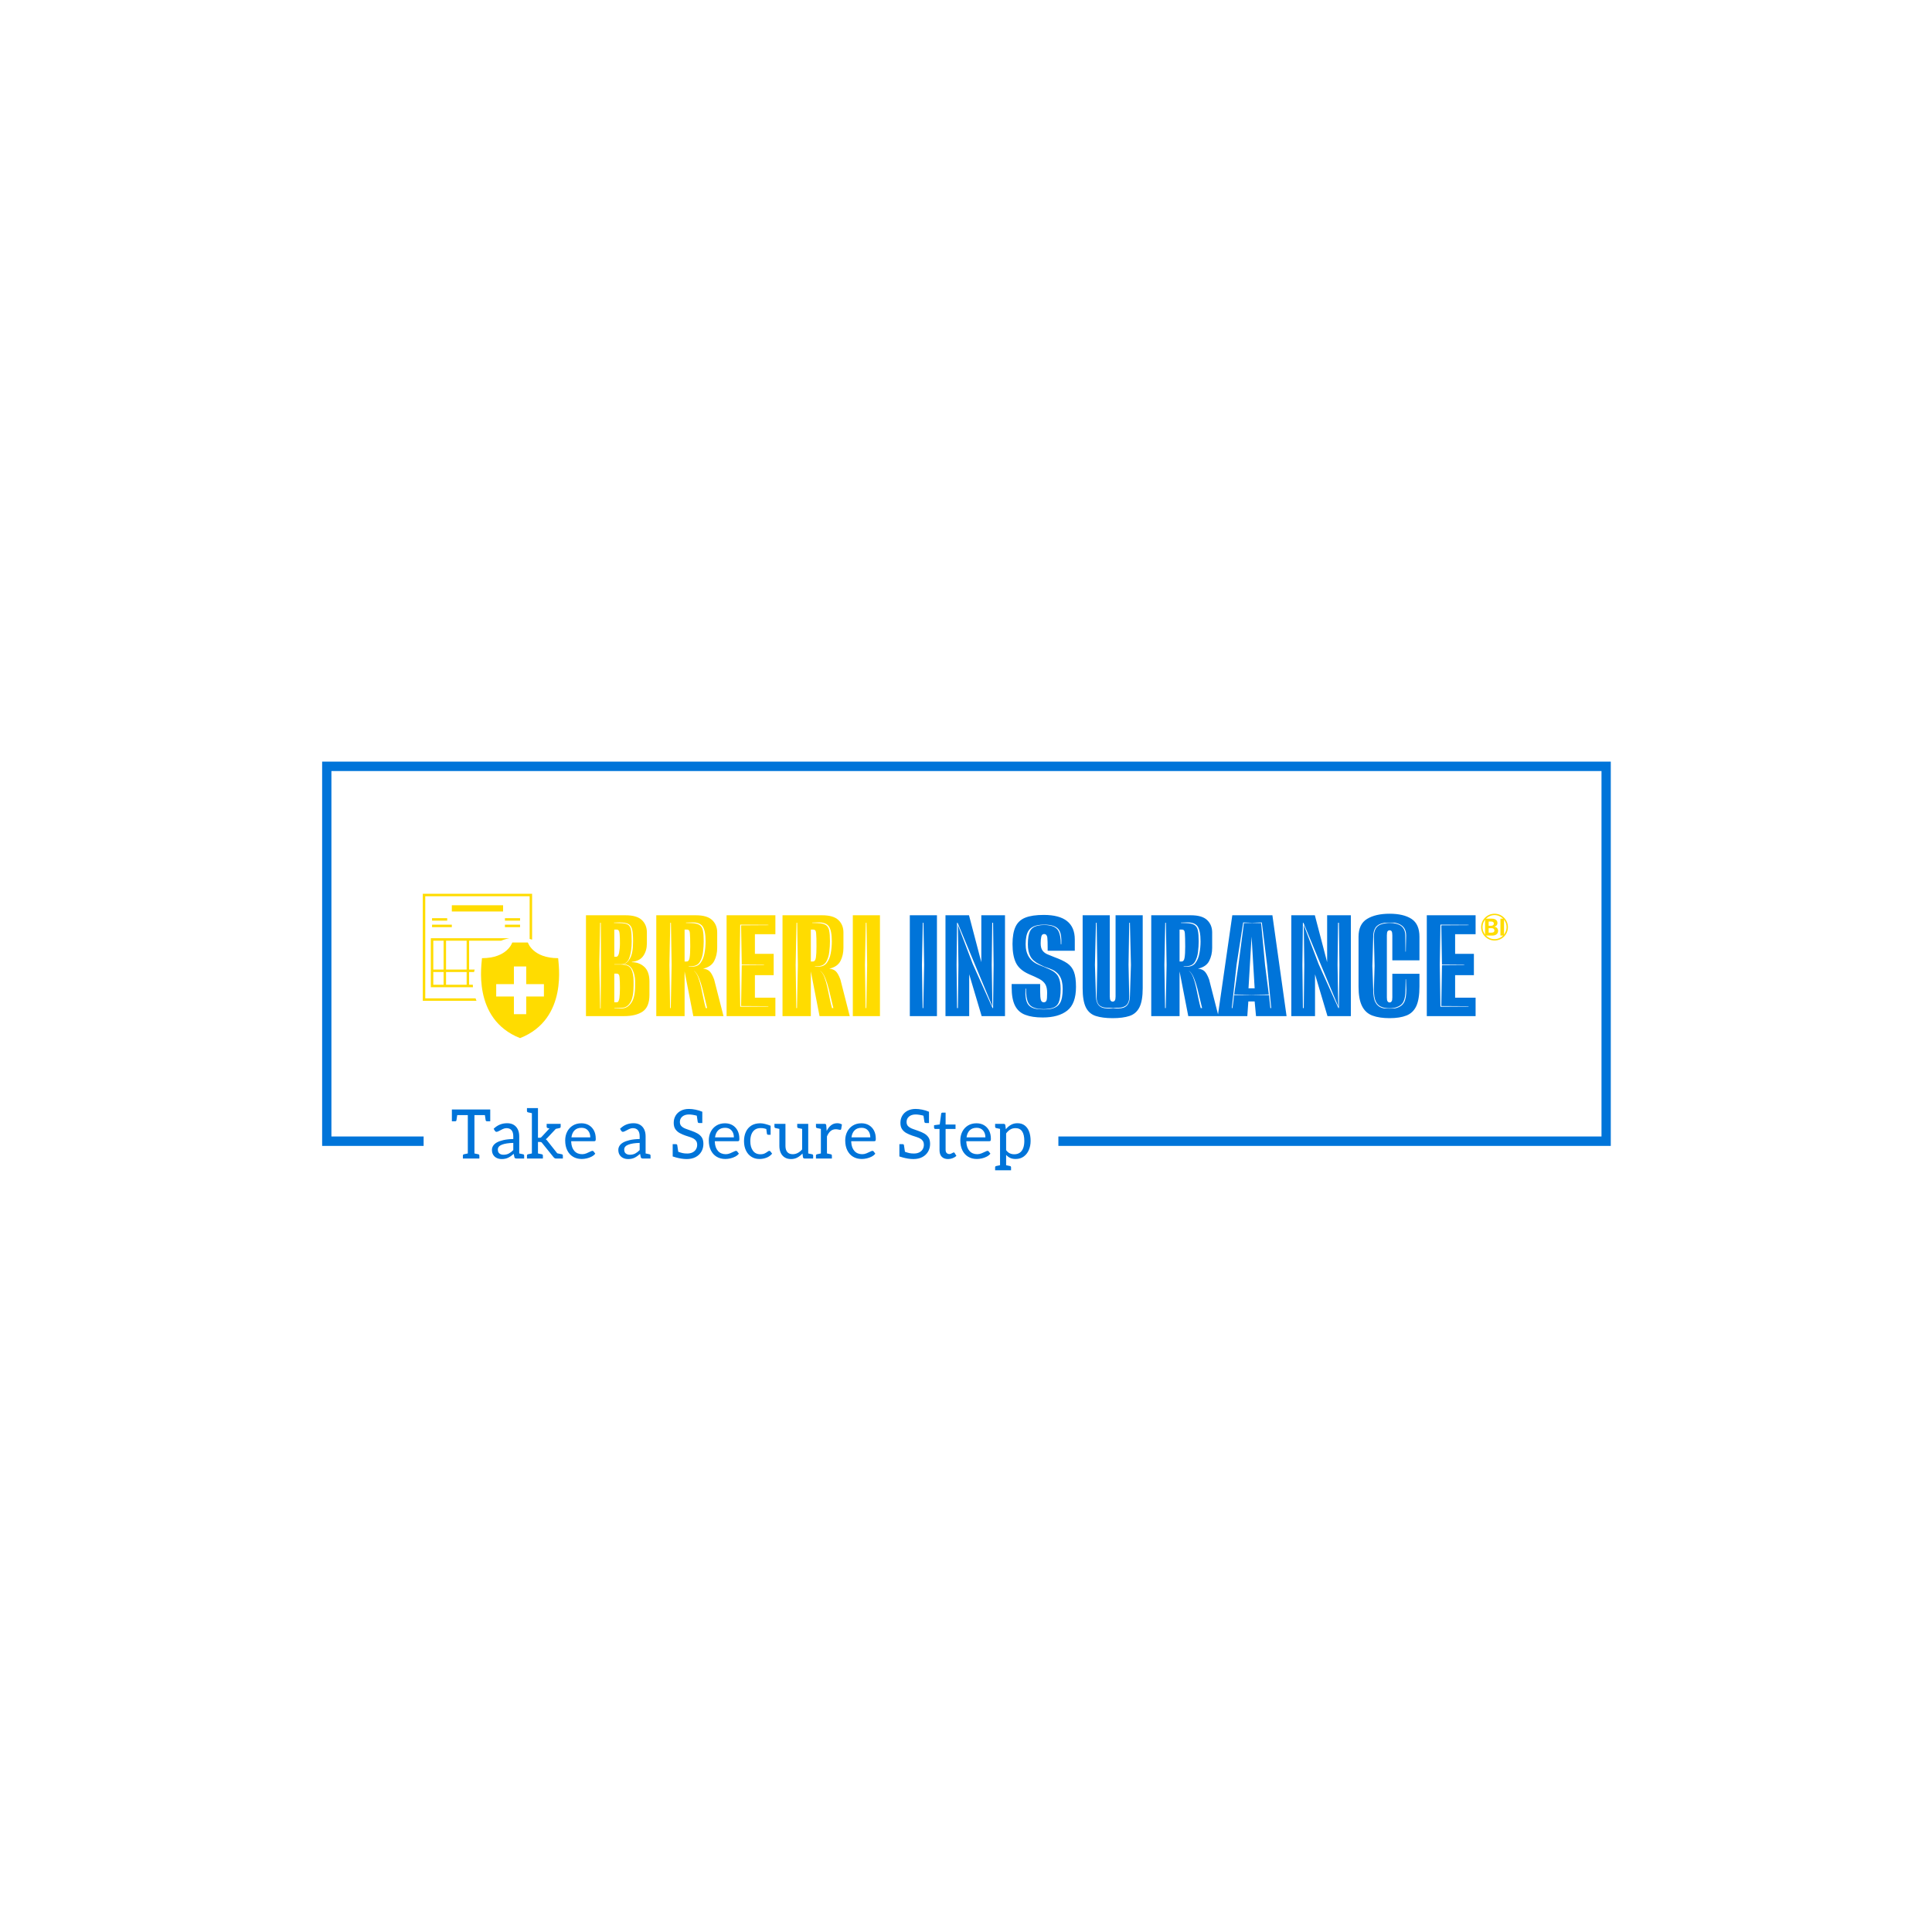 <svg xmlns="http://www.w3.org/2000/svg" version="1.1" xmlns:xlink="http://www.w3.org/1999/xlink" xmlns:svgjs="http://svgjs.dev/svgjs" width="1500" height="1500" viewBox="0 0 1500 1500"><rect width="1500" height="1500" fill="#ffffff"></rect><g transform="matrix(0.667,0,0,0.667,250.107,591.214)"><svg viewBox="0 0 375 119" data-background-color="#ffffff" preserveAspectRatio="xMidYMid meet" height="476" width="1500" xmlns="http://www.w3.org/2000/svg" xmlns:xlink="http://www.w3.org/1999/xlink"><g id="tight-bounds" transform="matrix(1,0,0,1,-0.04,0.045)"><svg viewBox="0 0 375.08 118.91" height="118.91" width="375.08"><g><svg></svg></g><g><svg viewBox="0 0 375.08 118.91" height="118.91" width="375.08"><g transform="matrix(1,0,0,1,-10.22,-67.69)"><path d="M10.22 179.51v-111.82h375.08v111.82h-160.79l0-2.741h158.049v-106.338h-369.598v106.338h26.832l0 2.741z" fill="#0074d9" fill-rule="nonzero" stroke="none" stroke-width="1" stroke-linecap="butt" stroke-linejoin="miter" stroke-miterlimit="10" stroke-dasharray="" stroke-dashoffset="0" font-family="none" font-weight="none" font-size="none" text-anchor="none" style="mix-blend-mode: normal" data-fill-palette-color="tertiary"></path><g><path transform="translate(47.637,183.18) scale(0.398,0.398)" d="M17.45 0h-4.85v-31.75h-11.65v-4.1h28.05v4.1h-11.55zM14.1 0h-5.1v-2.05c0-0.3 0.067-0.543 0.2-0.73 0.133-0.18 0.333-0.287 0.6-0.32v0l3.75-0.8zM21.05 0h-5.1l0.55-3.9 3.75 0.8c0.267 0.033 0.467 0.14 0.6 0.32 0.133 0.187 0.2 0.43 0.2 0.73v0zM25.65-28l-0.75-5 4.1 1.25v4.55h-2.3c-0.267 0-0.49-0.06-0.67-0.18-0.187-0.113-0.313-0.32-0.38-0.62zM0.95-31.75l4.1-1.25-0.75 5c-0.033 0.3-0.15 0.507-0.35 0.62-0.2 0.12-0.433 0.18-0.7 0.18v0h-2.3zM37.35 0.4v0c-1.333 0-2.533-0.26-3.6-0.78-1.067-0.513-1.917-1.27-2.55-2.27-0.633-1-0.95-2.233-0.95-3.7v0c0-1 0.277-1.957 0.83-2.87 0.547-0.92 1.437-1.747 2.67-2.48v0c1.233-0.7 2.843-1.283 4.83-1.75 1.98-0.467 4.403-0.733 7.27-0.8v0-1.95c0-1.967-0.423-3.46-1.27-4.48-0.853-1.013-2.097-1.52-3.73-1.52v0c-0.867 0-1.773 0.223-2.72 0.67-0.953 0.453-1.83 0.903-2.63 1.35-0.8 0.453-1.433 0.68-1.9 0.68v0c-0.3 0-0.557-0.083-0.77-0.25-0.22-0.167-0.397-0.367-0.53-0.6v0l-0.8-1.4c1.4-1.367 2.91-2.383 4.53-3.05 1.613-0.667 3.403-1 5.37-1v0c1.9 0 3.5 0.4 4.8 1.2 1.3 0.8 2.293 1.917 2.98 3.35 0.68 1.433 1.02 3.117 1.02 5.05v0 16.2h-1.95c-0.433 0-0.783-0.067-1.05-0.2-0.267-0.133-0.45-0.417-0.55-0.85v0l-0.5-2.35c-1.333 1.2-2.667 2.133-4 2.8-1.333 0.667-2.933 1-4.8 1zM38.65-2.75v0c1.5 0 2.817-0.3 3.95-0.9 1.133-0.6 2.217-1.433 3.25-2.5v0-5.25c-1.733 0.033-3.3 0.157-4.7 0.37-1.4 0.22-2.59 0.52-3.57 0.9-0.987 0.387-1.737 0.87-2.25 1.45-0.52 0.587-0.78 1.297-0.78 2.13v0c0 1.333 0.393 2.3 1.18 2.9 0.78 0.6 1.753 0.9 2.92 0.9zM53.8 0h-5.1l0.55-3.9 3.75 0.8c0.267 0.033 0.467 0.14 0.6 0.32 0.133 0.187 0.2 0.43 0.2 0.73v0zM63.9 0h-4.45v-36.85h4.45v21.7h1.15c0.333 0 0.617-0.05 0.85-0.15 0.233-0.1 0.467-0.283 0.7-0.55v0l8-8.6c0.267-0.267 0.517-0.483 0.75-0.65 0.233-0.167 0.567-0.25 1-0.25v0h4.05l-9.35 9.95c-0.233 0.233-0.457 0.467-0.67 0.7-0.22 0.233-0.48 0.433-0.78 0.6v0c0.567 0.4 1.067 0.933 1.5 1.6v0l9.9 12.5h-4c-0.367 0-0.667-0.077-0.9-0.23-0.233-0.147-0.483-0.37-0.75-0.67v0l-8.35-10.35c-0.233-0.367-0.473-0.6-0.72-0.7-0.253-0.1-0.63-0.15-1.13-0.15v0h-1.25zM75.95-21.45l-0.7 0.15-1.05-1.65v-2.4h5.8zM77.55-3.9l-0.55 3.9-2.4-4.55zM60.95 0h-5.1v-2.05c0-0.3 0.067-0.543 0.2-0.73 0.133-0.18 0.333-0.287 0.6-0.32v0l3.75-0.8zM67.5 0h-5.1l0.55-3.9 3.75 0.8c0.267 0.033 0.467 0.14 0.6 0.32 0.133 0.187 0.2 0.43 0.2 0.73v0zM55.85-36.85h5.1l-0.55 3.9-3.75-0.8c-0.267-0.067-0.467-0.183-0.6-0.35-0.133-0.167-0.2-0.4-0.2-0.7v0zM75.4-25.35h5.1v2.05c0 0.3-0.067 0.533-0.2 0.7-0.133 0.167-0.333 0.283-0.6 0.35v0l-3.75 0.8zM70.25-25.35h5.1l-0.55 3.9-3.75-0.8c-0.267-0.067-0.467-0.183-0.6-0.35-0.133-0.167-0.2-0.4-0.2-0.7v0zM82.1 0h-5.1l0.55-3.9 3.75 0.8c0.267 0.033 0.467 0.14 0.6 0.32 0.133 0.187 0.2 0.43 0.2 0.73v0zM95.9 0.35v0c-2.433 0-4.557-0.55-6.37-1.65-1.82-1.1-3.23-2.667-4.23-4.7-1-2.033-1.5-4.433-1.5-7.2v0c0-2.367 0.483-4.5 1.45-6.4 0.967-1.9 2.343-3.4 4.13-4.5 1.78-1.1 3.87-1.65 6.27-1.65v0c2.1 0 3.933 0.467 5.5 1.4 1.567 0.933 2.793 2.24 3.68 3.92 0.88 1.687 1.32 3.697 1.32 6.03v0c0 0.7-0.073 1.167-0.22 1.4-0.153 0.233-0.447 0.35-0.88 0.35v0h-16.85c0 0.1 0 0.207 0 0.32 0 0.12 0 0.23 0 0.33v0c0.167 2.8 0.95 4.973 2.35 6.52 1.4 1.553 3.3 2.33 5.7 2.33v0c1.033 0 2.06-0.21 3.08-0.63 1.013-0.413 1.913-0.82 2.7-1.22 0.78-0.4 1.337-0.6 1.67-0.6v0c0.367 0 0.65 0.133 0.85 0.4v0l1.25 1.65c-0.667 0.867-1.557 1.59-2.67 2.17-1.12 0.587-2.313 1.02-3.58 1.3-1.267 0.287-2.483 0.43-3.65 0.43zM88.35-15.45v0h13.8c0-2.067-0.567-3.75-1.7-5.05-1.133-1.3-2.7-1.95-4.7-1.95v0c-2.167 0-3.867 0.617-5.1 1.85-1.233 1.233-2 2.95-2.3 5.15zM129.75 0.4v0c-1.333 0-2.533-0.26-3.6-0.78-1.067-0.513-1.917-1.27-2.55-2.27-0.633-1-0.95-2.233-0.95-3.7v0c0-1 0.277-1.957 0.83-2.87 0.547-0.92 1.437-1.747 2.67-2.48v0c1.233-0.7 2.843-1.283 4.83-1.75 1.98-0.467 4.403-0.733 7.27-0.8v0-1.95c0-1.967-0.423-3.46-1.27-4.48-0.853-1.013-2.097-1.52-3.73-1.52v0c-0.867 0-1.773 0.223-2.72 0.67-0.953 0.453-1.83 0.903-2.63 1.35-0.8 0.453-1.433 0.68-1.9 0.68v0c-0.3 0-0.557-0.083-0.77-0.25-0.22-0.167-0.397-0.367-0.53-0.6v0l-0.8-1.4c1.4-1.367 2.91-2.383 4.53-3.05 1.613-0.667 3.403-1 5.37-1v0c1.9 0 3.5 0.4 4.8 1.2 1.3 0.8 2.293 1.917 2.98 3.35 0.68 1.433 1.02 3.117 1.02 5.05v0 16.2h-1.95c-0.433 0-0.783-0.067-1.05-0.2-0.267-0.133-0.45-0.417-0.55-0.85v0l-0.5-2.35c-1.333 1.2-2.667 2.133-4 2.8-1.333 0.667-2.933 1-4.8 1zM131.05-2.75v0c1.5 0 2.817-0.3 3.95-0.9 1.133-0.6 2.217-1.433 3.25-2.5v0-5.25c-1.733 0.033-3.3 0.157-4.7 0.37-1.4 0.22-2.59 0.52-3.57 0.9-0.987 0.387-1.737 0.87-2.25 1.45-0.52 0.587-0.78 1.297-0.78 2.13v0c0 1.333 0.393 2.3 1.18 2.9 0.78 0.6 1.753 0.9 2.92 0.9zM146.2 0h-5.1l0.55-3.9 3.75 0.8c0.267 0.033 0.467 0.14 0.6 0.32 0.133 0.187 0.2 0.43 0.2 0.73v0zM172.6 0.4v0c-1.267 0-2.557-0.107-3.87-0.32-1.32-0.22-2.537-0.48-3.65-0.78-1.12-0.3-2.013-0.567-2.68-0.8v0-4.45l3.85 0.95c1.367 0.5 2.527 0.85 3.48 1.05 0.947 0.2 2.037 0.3 3.27 0.3v0c1.5 0 2.793-0.267 3.88-0.8 1.08-0.533 1.92-1.283 2.52-2.25 0.6-0.967 0.9-2.067 0.9-3.3v0c0-1.167-0.25-2.117-0.75-2.85-0.5-0.733-1.167-1.327-2-1.78-0.833-0.447-1.757-0.83-2.77-1.15-1.02-0.313-2.063-0.653-3.13-1.02v0c-1.367-0.467-2.707-1.05-4.02-1.75-1.32-0.7-2.397-1.643-3.23-2.83-0.833-1.18-1.25-2.753-1.25-4.72v0c0-1.967 0.46-3.717 1.38-5.25 0.913-1.533 2.203-2.733 3.87-3.6 1.667-0.867 3.633-1.3 5.9-1.3v0c1.433 0 3.027 0.173 4.78 0.52 1.747 0.353 3.403 0.863 4.97 1.53v0 3.7l-3.8-0.75c-1.067-0.3-2.123-0.533-3.17-0.7-1.053-0.167-1.98-0.25-2.78-0.25v0c-2.033 0-3.65 0.507-4.85 1.52-1.2 1.02-1.8 2.33-1.8 3.93v0c0 1.4 0.427 2.483 1.28 3.25 0.847 0.767 1.93 1.383 3.25 1.85 1.313 0.467 2.67 0.95 4.07 1.45v0c1.567 0.533 3 1.167 4.3 1.9 1.3 0.733 2.343 1.69 3.13 2.87 0.78 1.187 1.17 2.763 1.17 4.73v0c0 2.1-0.49 3.99-1.47 5.67-0.987 1.687-2.387 3.013-4.2 3.98-1.82 0.967-4.013 1.45-6.58 1.45zM180.7-26.75l-0.75-5 4.1 1.25v4.55h-2.3c-0.267 0-0.49-0.06-0.67-0.18-0.187-0.113-0.313-0.32-0.38-0.62zM165.75-9.7l0.75 5-4.1-1.25v-4.55h2.3c0.267 0 0.5 0.057 0.7 0.17 0.2 0.12 0.317 0.33 0.35 0.63zM200.9 0.35v0c-2.433 0-4.557-0.55-6.37-1.65-1.82-1.1-3.23-2.667-4.23-4.7-1-2.033-1.5-4.433-1.5-7.2v0c0-2.367 0.483-4.5 1.45-6.4 0.967-1.9 2.343-3.4 4.13-4.5 1.78-1.1 3.87-1.65 6.27-1.65v0c2.1 0 3.933 0.467 5.5 1.4 1.567 0.933 2.793 2.24 3.68 3.92 0.88 1.687 1.32 3.697 1.32 6.03v0c0 0.7-0.073 1.167-0.22 1.4-0.153 0.233-0.447 0.35-0.88 0.35v0h-16.85c0 0.1 0 0.207 0 0.32 0 0.12 0 0.23 0 0.33v0c0.167 2.8 0.95 4.973 2.35 6.52 1.4 1.553 3.3 2.33 5.7 2.33v0c1.033 0 2.06-0.21 3.08-0.63 1.013-0.413 1.913-0.82 2.7-1.22 0.78-0.4 1.337-0.6 1.67-0.6v0c0.367 0 0.65 0.133 0.85 0.4v0l1.25 1.65c-0.667 0.867-1.557 1.59-2.67 2.17-1.12 0.587-2.313 1.02-3.58 1.3-1.267 0.287-2.483 0.43-3.65 0.43zM193.35-15.45v0h13.8c0-2.067-0.567-3.75-1.7-5.05-1.133-1.3-2.7-1.95-4.7-1.95v0c-2.167 0-3.867 0.617-5.1 1.85-1.233 1.233-2 2.95-2.3 5.15zM225.75 0.35v0c-2.2 0-4.14-0.543-5.82-1.63-1.687-1.08-3.003-2.603-3.95-4.57-0.953-1.967-1.43-4.25-1.43-6.85v0c0-2.533 0.45-4.783 1.35-6.75 0.9-1.967 2.233-3.51 4-4.63 1.767-1.113 3.967-1.67 6.6-1.67v0c1.033 0 2.233 0.173 3.6 0.52 1.367 0.353 2.667 0.78 3.9 1.28v0 2.7l-2.6-0.15c-0.667-0.233-1.373-0.433-2.12-0.6-0.753-0.167-1.597-0.25-2.53-0.25v0c-1.7 0-3.107 0.39-4.22 1.17-1.12 0.787-1.963 1.897-2.53 3.33-0.567 1.433-0.85 3.117-0.85 5.05v0c0 2.9 0.633 5.223 1.9 6.97 1.267 1.753 3.083 2.63 5.45 2.63v0c1.3 0 2.367-0.21 3.2-0.63 0.833-0.413 1.517-0.83 2.05-1.25 0.533-0.413 0.95-0.62 1.25-0.62v0c0.167 0 0.327 0.033 0.48 0.1 0.147 0.067 0.27 0.167 0.37 0.3v0l1.25 1.65c-1.1 1.333-2.467 2.317-4.1 2.95-1.633 0.633-3.383 0.95-5.25 0.95zM231.3-18.15l-0.5-3.75 3.2 0.65v3.9h-1.65c-0.333 0-0.583-0.073-0.75-0.22-0.167-0.153-0.267-0.347-0.3-0.58zM248.9 0.4v0c-1.833 0-3.383-0.41-4.65-1.23-1.267-0.813-2.223-1.937-2.87-3.37-0.653-1.433-0.98-3.1-0.98-5v0-16.15h4.45v16.15c0 1.933 0.443 3.423 1.33 4.47 0.88 1.053 2.22 1.58 4.02 1.58v0c1.3 0 2.527-0.31 3.68-0.93 1.147-0.613 2.203-1.47 3.17-2.57v0-18.7h4.45v25.35h-2.65c-0.667 0-1.067-0.317-1.2-0.95v0l-0.35-2.7c-1.1 1.2-2.333 2.173-3.7 2.92-1.367 0.753-2.933 1.13-4.7 1.13zM265.1 0h-5.1l0.55-3.9 3.75 0.8c0.267 0.033 0.467 0.14 0.6 0.32 0.133 0.187 0.2 0.43 0.2 0.73v0zM236.8-25.35h5.1l-0.55 3.9-3.75-0.8c-0.267-0.067-0.467-0.183-0.6-0.35-0.133-0.167-0.2-0.4-0.2-0.7v0zM253.45-25.35h5.1l-0.55 3.9-3.75-0.8c-0.267-0.067-0.467-0.183-0.6-0.35-0.133-0.167-0.2-0.4-0.2-0.7v0zM275.2 0h-4.45v-25.35h2.55c0.5 0 0.85 0.09 1.05 0.27 0.2 0.187 0.317 0.513 0.35 0.98v0l0.3 3.95c0.867-1.767 1.933-3.15 3.2-4.15 1.267-1 2.767-1.5 4.5-1.5v0c0.7 0 1.333 0.083 1.9 0.25 0.567 0.167 1.083 0.383 1.55 0.65v0l-0.55 3.35c-0.033 0.2-0.127 0.35-0.28 0.45-0.147 0.1-0.32 0.15-0.52 0.15v0c-0.233 0-0.683-0.077-1.35-0.23-0.667-0.147-1.25-0.22-1.75-0.22v0c-1.533 0-2.827 0.45-3.88 1.35-1.047 0.9-1.92 2.2-2.62 3.9v0zM278.8 0h-5.1l0.55-3.9 3.75 0.8c0.267 0.033 0.467 0.14 0.6 0.32 0.133 0.187 0.2 0.43 0.2 0.73v0zM272.25 0h-5.1v-2.05c0-0.3 0.067-0.543 0.2-0.73 0.133-0.18 0.333-0.287 0.6-0.32v0l3.75-0.8zM267.15-25.35h5.1l-0.55 3.9-3.75-0.8c-0.267-0.067-0.467-0.183-0.6-0.35-0.133-0.167-0.2-0.4-0.2-0.7v0zM300.65 0.35v0c-2.433 0-4.557-0.55-6.37-1.65-1.82-1.1-3.23-2.667-4.23-4.7-1-2.033-1.5-4.433-1.5-7.2v0c0-2.367 0.483-4.5 1.45-6.4 0.967-1.9 2.343-3.4 4.13-4.5 1.78-1.1 3.87-1.65 6.27-1.65v0c2.1 0 3.933 0.467 5.5 1.4 1.567 0.933 2.793 2.24 3.68 3.92 0.88 1.687 1.32 3.697 1.32 6.03v0c0 0.7-0.073 1.167-0.22 1.4-0.153 0.233-0.447 0.35-0.88 0.35v0h-16.85c0 0.1 0 0.207 0 0.32 0 0.12 0 0.23 0 0.33v0c0.167 2.8 0.95 4.973 2.35 6.52 1.4 1.553 3.3 2.33 5.7 2.33v0c1.033 0 2.06-0.21 3.08-0.63 1.013-0.413 1.913-0.82 2.7-1.22 0.78-0.4 1.337-0.6 1.67-0.6v0c0.367 0 0.65 0.133 0.85 0.4v0l1.25 1.65c-0.667 0.867-1.557 1.59-2.67 2.17-1.12 0.587-2.313 1.02-3.58 1.3-1.267 0.287-2.483 0.43-3.65 0.43zM293.1-15.45v0h13.8c0-2.067-0.567-3.75-1.7-5.05-1.133-1.3-2.7-1.95-4.7-1.95v0c-2.167 0-3.867 0.617-5.1 1.85-1.233 1.233-2 2.95-2.3 5.15zM338.35 0.4v0c-1.267 0-2.557-0.107-3.87-0.32-1.32-0.22-2.537-0.48-3.65-0.78-1.12-0.3-2.013-0.567-2.68-0.8v0-4.45l3.85 0.95c1.367 0.5 2.527 0.85 3.48 1.05 0.947 0.2 2.037 0.3 3.27 0.3v0c1.5 0 2.793-0.267 3.88-0.8 1.08-0.533 1.92-1.283 2.52-2.25 0.6-0.967 0.9-2.067 0.9-3.3v0c0-1.167-0.25-2.117-0.75-2.85-0.5-0.733-1.167-1.327-2-1.78-0.833-0.447-1.757-0.83-2.77-1.15-1.02-0.313-2.063-0.653-3.13-1.02v0c-1.367-0.467-2.707-1.05-4.02-1.75-1.32-0.7-2.397-1.643-3.23-2.83-0.833-1.18-1.25-2.753-1.25-4.72v0c0-1.967 0.46-3.717 1.38-5.25 0.913-1.533 2.203-2.733 3.87-3.6 1.667-0.867 3.633-1.3 5.9-1.3v0c1.433 0 3.027 0.173 4.78 0.52 1.747 0.353 3.403 0.863 4.97 1.53v0 3.7l-3.8-0.75c-1.067-0.3-2.123-0.533-3.17-0.7-1.053-0.167-1.98-0.25-2.78-0.25v0c-2.033 0-3.65 0.507-4.85 1.52-1.2 1.02-1.8 2.33-1.8 3.93v0c0 1.4 0.427 2.483 1.28 3.25 0.847 0.767 1.93 1.383 3.25 1.85 1.313 0.467 2.67 0.95 4.07 1.45v0c1.567 0.533 3 1.167 4.3 1.9 1.3 0.733 2.343 1.69 3.13 2.87 0.78 1.187 1.17 2.763 1.17 4.73v0c0 2.1-0.49 3.99-1.47 5.67-0.987 1.687-2.387 3.013-4.2 3.98-1.82 0.967-4.013 1.45-6.58 1.45zM346.45-26.75l-0.75-5 4.1 1.25v4.55h-2.3c-0.267 0-0.49-0.06-0.67-0.18-0.187-0.113-0.313-0.32-0.38-0.62zM331.5-9.7l0.75 5-4.1-1.25v-4.55h2.3c0.267 0 0.5 0.057 0.7 0.17 0.2 0.12 0.317 0.33 0.35 0.63zM363.75 0.4v0c-2 0-3.54-0.56-4.62-1.68-1.087-1.113-1.63-2.72-1.63-4.82v0-15.5h-3.05c-0.267 0-0.49-0.083-0.67-0.25-0.187-0.167-0.28-0.417-0.28-0.75v0-1.75l4.15-0.55 1.05-7.8c0.067-0.567 0.4-0.85 1-0.85v0h2.25v8.7h7.25v3.25h-7.25v15.2c0 1.067 0.26 1.857 0.78 2.37 0.513 0.52 1.187 0.78 2.02 0.78v0c0.367 0 0.767-0.1 1.2-0.3 0.433-0.2 0.833-0.4 1.2-0.6 0.367-0.2 0.633-0.3 0.8-0.3v0c0.233 0 0.433 0.133 0.6 0.4v0l1.3 2.15c-0.767 0.7-1.69 1.257-2.77 1.67-1.087 0.42-2.197 0.63-3.33 0.63zM384.8 0.35v0c-2.433 0-4.557-0.55-6.37-1.65-1.82-1.1-3.23-2.667-4.23-4.7-1-2.033-1.5-4.433-1.5-7.2v0c0-2.367 0.483-4.5 1.45-6.4 0.967-1.9 2.34-3.4 4.12-4.5 1.787-1.1 3.88-1.65 6.28-1.65v0c2.1 0 3.933 0.467 5.5 1.4 1.567 0.933 2.793 2.24 3.68 3.92 0.88 1.687 1.32 3.697 1.32 6.03v0c0 0.7-0.077 1.167-0.23 1.4-0.147 0.233-0.437 0.35-0.87 0.35v0h-16.85c0 0.1 0 0.207 0 0.32 0 0.12 0 0.23 0 0.33v0c0.167 2.8 0.95 4.973 2.35 6.52 1.4 1.553 3.3 2.33 5.7 2.33v0c1.033 0 2.06-0.21 3.08-0.63 1.013-0.413 1.913-0.82 2.7-1.22 0.78-0.4 1.337-0.6 1.67-0.6v0c0.367 0 0.65 0.133 0.85 0.4v0l1.25 1.65c-0.667 0.867-1.56 1.59-2.68 2.17-1.113 0.587-2.303 1.02-3.57 1.3-1.267 0.287-2.483 0.43-3.65 0.43zM377.25-15.45v0h13.8c0-2.067-0.567-3.75-1.7-5.05-1.133-1.3-2.7-1.95-4.7-1.95v0c-2.167 0-3.867 0.617-5.1 1.85-1.233 1.233-2 2.95-2.3 5.15zM406.2 8.6h-4.45v-33.95h2.65c0.667 0 1.067 0.317 1.2 0.95v0l0.4 3c1.067-1.333 2.3-2.4 3.7-3.2 1.4-0.8 3-1.2 4.8-1.2v0c2.067 0 3.817 0.533 5.25 1.6 1.433 1.067 2.517 2.567 3.25 4.5 0.733 1.933 1.1 4.217 1.1 6.85v0c0 2.433-0.433 4.65-1.3 6.65-0.867 2-2.117 3.59-3.75 4.77-1.633 1.187-3.6 1.78-5.9 1.78v0c-1.567 0-2.9-0.26-4-0.78-1.1-0.513-2.083-1.253-2.95-2.22v0zM412.15-3.1v0c1.6 0 2.943-0.377 4.03-1.13 1.08-0.747 1.903-1.853 2.47-3.32 0.567-1.467 0.85-3.233 0.85-5.3v0c0-3.067-0.533-5.393-1.6-6.98-1.067-1.58-2.683-2.37-4.85-2.37v0c-1.467 0-2.74 0.333-3.82 1-1.087 0.667-2.097 1.617-3.03 2.85v0 12.25c0.833 1.1 1.733 1.873 2.7 2.32 0.967 0.453 2.05 0.68 3.25 0.68zM398.15-25.35h5.1l-0.55 3.9-3.75-0.8c-0.267-0.067-0.467-0.183-0.6-0.35-0.133-0.167-0.2-0.4-0.2-0.7v0zM403.25 8.6h-5.1v-2.05c0-0.3 0.067-0.54 0.2-0.72 0.133-0.187 0.333-0.297 0.6-0.33v0l3.75-0.8zM409.8 8.6h-5.1l0.55-3.9 3.75 0.8c0.267 0.033 0.467 0.143 0.6 0.33 0.133 0.18 0.2 0.42 0.2 0.72v0z" fill="#0074d9" fill-rule="nonzero" stroke="none" stroke-width="1" stroke-linecap="butt" stroke-linejoin="miter" stroke-miterlimit="10" stroke-dasharray="" stroke-dashoffset="0" font-family="none" font-weight="none" font-size="none" text-anchor="none" style="mix-blend-mode: normal" data-fill-palette-color="secondary" id="text-1"></path></g></g><g transform="matrix(1,0,0,1,29.332,38.455)"><svg viewBox="0 0 316.416 42" height="42" width="316.416"><g><svg viewBox="0 0 316.416 42" height="42" width="316.416"><g><svg viewBox="0 0 371.405 49.299" height="42" width="316.416"><g transform="matrix(1,0,0,1,54.989,6.813)"><svg viewBox="0 0 316.416 35.672" height="35.672" width="316.416"><g id="textblocktransform"><svg viewBox="0 0 316.416 35.672" height="35.672" width="316.416" id="textblock"><g><svg viewBox="0 0 316.416 35.672" height="35.672" width="316.416"><g transform="matrix(1,0,0,1,0,0)"><svg width="316.416" viewBox="1.25 -30 270.144 30.6" height="35.672" data-palette-color="#ffdc00"><g transform="matrix(1,0,0,1,0,0)"><g><svg width="5.55" viewBox="3.16 -36.36 40.73 36.36" height="4.955" data-palette-color="#ffdc00" id="scriptelement" x="264.695" y="-28.553"><path d="M18.7 0L3.16 0 3.16-36.36 17.72-36.36Q21.73-36.36 24.41-35.17 27.1-33.98 28.44-31.88 29.79-29.78 29.79-27.04L29.79-27.04Q29.79-24.91 28.94-23.3 28.09-21.7 26.61-20.68 25.12-19.66 23.22-19.23L23.22-19.23 23.22-18.87Q25.3-18.79 27.12-17.7 28.94-16.62 30.08-14.68 31.21-12.73 31.21-10.05L31.21-10.05Q31.21-7.16 29.79-4.89 28.36-2.63 25.57-1.31 22.78 0 18.7 0L18.7 0ZM10.85-15.94L10.85-6.29 17.12-6.29Q20.33-6.29 21.8-7.52 23.28-8.75 23.28-10.81L23.28-10.81Q23.28-12.32 22.55-13.48 21.82-14.63 20.48-15.29 19.14-15.94 17.29-15.94L17.29-15.94 10.85-15.94ZM10.85-30.15L10.85-21.15 16.55-21.15Q18.13-21.15 19.36-21.71 20.6-22.27 21.32-23.3 22.03-24.33 22.03-25.76L22.03-25.76Q22.03-27.73 20.64-28.94 19.25-30.15 16.69-30.15L16.69-30.15 10.85-30.15ZM36.2-36.36L43.89-36.36 43.89 0 36.2 0 36.2-36.36Z" opacity="1" transform="matrix(1,0,0,1,0,0)" fill="#ffdc00" class="undefined-123" data-fill-palette-color="primary" id="tk-123"></path></svg></g></g><path d="M263.546-26.076C263.546-28.243 265.302-30 267.47-30 269.637-30 271.394-28.243 271.394-26.076 271.394-23.908 269.637-22.151 267.47-22.151 265.302-22.151 263.546-23.908 263.546-26.076ZM267.47-22.551C269.416-22.551 270.994-24.129 270.994-26.076 270.994-28.022 269.416-29.6 267.47-29.6 265.523-29.6 263.946-28.022 263.946-26.076 263.946-24.129 265.523-22.551 267.47-22.551Z" fill="#ffdc00" id="scriptcircle" data-fill-palette-color="primary"></path><g class="wordmark-text-0" data-fill-palette-color="primary" id="text-0"><path d="M12.4 0L1.25 0 1.25-29.55 12.85-29.55Q16.15-29.55 17.63-28.15 19.1-26.75 19.1-24.5L19.1-24.5 19.1-21.3Q19.1-19.2 18.07-17.68 17.05-16.15 14.7-15.9L14.7-15.9 14.7-15.8Q16.85-15.8 18.35-14.43 19.85-13.05 19.85-10.1L19.85-10.1 19.85-6.25Q19.85-2.7 17.88-1.35 15.9 0 12.4 0L12.4 0ZM9.55-2.3L11.75-2.25Q13.35-2.25 14.5-3.85 15.65-5.45 15.65-8.9L15.65-8.9 15.65-10.2Q15.65-12.1 14.85-13.65 14.05-15.2 12.05-15.2L12.05-15.2Q13.1-15.2 14.1-16.8L14.1-16.8Q15.05-18.35 15.05-21.9L15.05-21.9Q15.05-24.2 14.78-25.38 14.5-26.55 13.65-27 12.8-27.45 11.05-27.45L11.05-27.45 9.45-27.4 9.45-27.3 11.05-27.25Q12.7-27.25 13.48-26.83 14.25-26.4 14.45-25.25 14.65-24.1 14.65-21.9L14.65-21.9Q14.65-19.05 13.98-17.13 13.3-15.2 11.55-15.2L11.55-15.2 9.55-15.2 9.55-15.1 11.55-15.1Q13.85-15.1 14.53-13.75 15.2-12.4 15.2-10.2L15.2-10.2 15.2-8.9Q15.2-5.55 14.25-4 13.3-2.45 11.75-2.45L11.75-2.45 9.55-2.4 9.55-2.3ZM5.15-15.25L5.4-2.25 5.55-2.25 5.65-15.25 5.6-27.35 5.4-27.35 5.15-15.25ZM9.55-25.35L9.55-17.4 10.15-17.4Q10.7-17.4 10.95-18.55L10.95-18.55Q11.05-19.1 11.13-19.83 11.2-20.55 11.2-21.35L11.2-21.35Q11.2-22.2 11.18-22.93 11.15-23.65 11.1-24.2L11.1-24.2Q11-25.35 10.3-25.35L10.3-25.35 9.55-25.35ZM9.55-12.45L9.55-4.05 10.3-4.05Q10.85-4.05 11.05-5.3L11.05-5.3Q11.2-6.5 11.2-8.25L11.2-8.25Q11.2-9.1 11.18-9.85 11.15-10.6 11.1-11.25L11.1-11.25Q11.05-12.45 10.3-12.45L10.3-12.45 9.55-12.45ZM30.15 0L21.85 0 21.85-29.55 33.45-29.55Q36.75-29.55 38.22-28.15 39.7-26.75 39.7-24.5L39.7-24.5 39.7-20Q39.7-17.85 38.82-16.15 37.95-14.45 35.55-13.9L35.55-13.9Q36.75-13.8 37.45-13.15 38.15-12.5 38.8-10.75L38.8-10.75 41.55 0 32.7 0 30.15-13.1 30.15 0ZM31.35-14.6L31.35-14.5 32.45-14.5Q34-14.5 34.82-15.6 35.65-16.7 35.97-18.4 36.3-20.1 36.3-21.9L36.3-21.9Q36.3-25.1 35.4-26.33 34.5-27.55 32.15-27.45L32.15-27.45 30.55-27.4 30.55-27.3 32.15-27.25Q33.75-27.2 34.52-26.7 35.3-26.2 35.52-25.05 35.75-23.9 35.75-21.9L35.75-21.9Q35.75-20.45 35.55-18.78 35.35-17.1 34.65-15.93 33.95-14.75 32.45-14.65L32.45-14.65 31.35-14.6ZM25.7-15L25.9-2.35 26.1-2.35 26.35-15 26.15-27.35 25.95-27.35 25.7-15ZM30.15-25.35L30.15-16 30.75-16Q31.45-16 31.62-17.13 31.8-18.25 31.8-20.4L31.8-20.4Q31.8-21.8 31.77-22.75 31.75-23.7 31.7-24.25L31.7-24.25Q31.65-25.35 30.9-25.35L30.9-25.35 30.15-25.35ZM36.35-2.35L36.35-2.35 36.75-2.35Q36.55-3.1 36.2-4.65 35.85-6.2 35.4-7.98 34.95-9.75 34.35-11.2 33.75-12.65 32.95-13.25L32.95-13.25 32.9-13.25Q33.65-12.65 34.15-11.33 34.65-10 35-8.38 35.35-6.75 35.67-5.15 36-3.55 36.35-2.35ZM56.75 0L42.45 0 42.45-29.55 56.75-29.55 56.75-24 50.75-24 50.75-18.25 56.25-18.25 56.25-12 50.75-12 50.75-5.4 56.75-5.4 56.75 0ZM46.25-15L46.45-2.75 54.7-2.8 54.7-2.9 46.7-2.95 46.9-14.9 53.45-14.95 53.45-15.05 46.9-15.1 46.7-26.6 54.7-26.65 54.7-26.75 46.45-26.8 46.25-15ZM67.14 0L58.84 0 58.84-29.55 70.44-29.55Q73.74-29.55 75.22-28.15 76.69-26.75 76.69-24.5L76.69-24.5 76.69-20Q76.69-17.85 75.82-16.15 74.94-14.45 72.54-13.9L72.54-13.9Q73.74-13.8 74.44-13.15 75.14-12.5 75.79-10.75L75.79-10.75 78.54 0 69.69 0 67.14-13.1 67.14 0ZM68.34-14.6L68.34-14.5 69.44-14.5Q70.99-14.5 71.82-15.6 72.64-16.7 72.97-18.4 73.29-20.1 73.29-21.9L73.29-21.9Q73.29-25.1 72.39-26.33 71.49-27.55 69.14-27.45L69.14-27.45 67.54-27.4 67.54-27.3 69.14-27.25Q70.74-27.2 71.52-26.7 72.29-26.2 72.52-25.05 72.74-23.9 72.74-21.9L72.74-21.9Q72.74-20.45 72.54-18.78 72.34-17.1 71.64-15.93 70.94-14.75 69.44-14.65L69.44-14.65 68.34-14.6ZM62.69-15L62.89-2.35 63.09-2.35 63.34-15 63.14-27.35 62.94-27.35 62.69-15ZM67.14-25.35L67.14-16 67.74-16Q68.44-16 68.62-17.13 68.79-18.25 68.79-20.4L68.79-20.4Q68.79-21.8 68.77-22.75 68.74-23.7 68.69-24.25L68.69-24.25Q68.64-25.35 67.89-25.35L67.89-25.35 67.14-25.35ZM73.34-2.35L73.34-2.35 73.74-2.35Q73.54-3.1 73.19-4.65 72.84-6.2 72.39-7.98 71.94-9.75 71.34-11.2 70.74-12.65 69.94-13.25L69.94-13.25 69.89-13.25Q70.64-12.65 71.14-11.33 71.64-10 71.99-8.38 72.34-6.75 72.67-5.15 72.99-3.55 73.34-2.35ZM87.39 0L79.44 0 79.44-29.55 87.39-29.55 87.39 0ZM82.99-15L83.19-2.35 83.39-2.35 83.64-15 83.44-27.35 83.24-27.35 82.99-15Z" fill="#ffdc00" data-fill-palette-color="primary"></path><path d="M104.09 0L96.14 0 96.14-29.55 104.09-29.55 104.09 0ZM99.69-15L99.89-2.35 100.09-2.35 100.34-15 100.14-27.35 99.94-27.35 99.69-15ZM113.54 0L106.59 0 106.59-29.55 113.48-29.55 117.09-15.8 117.09-29.55 124.03-29.55 124.03 0 117.19 0 113.54-12.25 113.54 0ZM109.84-15L109.98-2.35 110.23-2.35 110.39-15 110.23-26.7 114.59-15.25 120.39-2.35 120.54-2.35 120.69-15 120.54-27.35 120.29-27.35 120.14-15 120.34-2.85 115.29-14.95 110.14-27.35 109.98-27.35 109.84-15ZM135.08 0.4L135.08 0.4Q131.98 0.4 129.96-0.38 127.93-1.15 126.96-3.08 125.98-5 125.98-8.45L125.98-8.45 125.98-9.4 134.33-9.4 134.33-7.2Q134.33-5.5 134.53-4.78 134.73-4.05 135.38-4.05L135.38-4.05Q135.98-4.05 136.18-4.55L136.18-4.55Q136.38-5 136.38-6.8L136.38-6.8Q136.38-8.45 135.83-9.35 135.28-10.25 134.11-10.88 132.93-11.5 131.03-12.3L131.03-12.3Q128.23-13.55 127.23-15.63 126.23-17.7 126.23-21.1L126.23-21.1Q126.23-24.3 127.11-26.18 127.98-28.05 129.98-28.85 131.98-29.65 135.38-29.65L135.38-29.65Q144.48-29.65 144.48-22.45L144.48-22.45 144.48-19.15 136.53-19.15 136.53-19.95Q136.53-20.95 136.51-21.75 136.48-22.55 136.43-23.05L136.43-23.05Q136.28-24.05 135.48-24.05L135.48-24.05Q134.83-24.05 134.66-23.25 134.48-22.45 134.48-21.35L134.48-21.35Q134.48-19.95 135.01-19.23 135.53-18.5 136.48-18.1 137.43-17.7 138.58-17.25L138.58-17.25Q140.93-16.4 142.28-15.48 143.63-14.55 144.23-12.98 144.83-11.4 144.83-8.55L144.83-8.55Q144.83-3.65 142.28-1.63 139.73 0.4 135.08 0.4ZM135.33-1.95L135.33-1.95Q135.88-1.95 136.56-2 137.23-2.05 137.63-2.15L137.63-2.15Q139.38-2.55 140.16-3.85 140.93-5.15 140.93-8L140.93-8Q140.93-10.4 140.01-11.83 139.08-13.25 137.08-13.95L137.08-13.95 135.53-14.5 134.08-15.2Q132.18-16.15 131.46-17.53 130.73-18.9 130.73-21.05L130.73-21.05Q130.73-23.6 131.36-24.88 131.98-26.15 133.68-26.5L133.68-26.5Q134.08-26.6 134.56-26.65 135.03-26.7 135.53-26.7L135.53-26.7Q136.43-26.7 137.08-26.55L137.08-26.55Q138.93-26.25 139.66-24.98 140.38-23.7 140.38-21.05L140.38-21.05 140.53-21.05Q140.68-23.9 139.91-25.15 139.13-26.4 137.08-26.7L137.08-26.7Q136.73-26.75 136.33-26.78 135.93-26.8 135.53-26.8L135.53-26.8Q134.43-26.8 133.68-26.65L133.68-26.65Q131.78-26.3 130.93-25.03 130.08-23.75 130.08-21.05L130.08-21.05Q130.08-16.6 133.98-15L133.98-15 135.48-14.4 136.98-13.75Q138.93-12.9 139.63-11.6 140.33-10.3 140.33-8L140.33-8Q140.33-5.3 139.76-3.98 139.18-2.65 137.58-2.3L137.58-2.3Q137.18-2.2 136.53-2.13 135.88-2.05 135.33-2.05L135.33-2.05Q134.93-2.05 134.31-2.1 133.68-2.15 133.33-2.25L133.33-2.25Q131.53-2.6 130.86-3.9 130.18-5.2 130.18-8.05L130.18-8.05 130.03-8.05Q129.88-5.05 130.61-3.73 131.33-2.4 133.28-2.1L133.28-2.1Q133.63-2.05 134.28-2 134.93-1.95 135.33-1.95ZM155.58 0.6L155.58 0.6Q152.63 0.6 150.66-0.03 148.68-0.65 147.73-2.55 146.78-4.45 146.78-8.15L146.78-8.15 146.78-29.55 154.73-29.55 154.73-5.75Q154.73-4.9 154.96-4.58 155.18-4.25 155.58-4.25L155.58-4.25Q155.98-4.25 156.21-4.58 156.43-4.9 156.43-5.75L156.43-5.75 156.43-29.55 164.38-29.55 164.38-8.2Q164.38-4.5 163.43-2.6 162.48-0.7 160.53-0.05 158.58 0.6 155.58 0.6ZM153.98-2.25L153.98-2.25 155.33-2.25Q155.63-2.25 155.78-2.3L155.78-2.3Q155.88-2.25 156.13-2.25L156.13-2.25 157.33-2.25Q160.53-2.25 160.63-5.7L160.63-5.7 160.93-15 160.63-27.35 160.43-27.35 160.23-15.05 160.43-5.7Q160.48-2.55 157.33-2.45L157.33-2.45 156.63-2.45Q156.43-2.4 156.13-2.4L156.13-2.4 155.33-2.4 154.73-2.45 153.98-2.45Q150.78-2.45 150.88-5.7L150.88-5.7 151.08-15.05 150.88-27.35 150.68-27.35 150.38-15 150.68-5.7Q150.78-2.25 153.98-2.25ZM175.18 0L166.88 0 166.88-29.55 178.48-29.55Q181.78-29.55 183.25-28.15 184.73-26.75 184.73-24.5L184.73-24.5 184.73-20Q184.73-17.85 183.85-16.15 182.98-14.45 180.58-13.9L180.58-13.9Q181.78-13.8 182.48-13.15 183.18-12.5 183.83-10.75L183.83-10.75 186.58 0 177.73 0 175.18-13.1 175.18 0ZM176.38-14.6L176.38-14.5 177.48-14.5Q179.03-14.5 179.85-15.6 180.68-16.7 181-18.4 181.33-20.1 181.33-21.9L181.33-21.9Q181.33-25.1 180.43-26.33 179.53-27.55 177.18-27.45L177.18-27.45 175.58-27.4 175.58-27.3 177.18-27.25Q178.78-27.2 179.55-26.7 180.33-26.2 180.55-25.05 180.78-23.9 180.78-21.9L180.78-21.9Q180.78-20.45 180.58-18.78 180.38-17.1 179.68-15.93 178.98-14.75 177.48-14.65L177.48-14.65 176.38-14.6ZM170.73-15L170.93-2.35 171.13-2.35 171.38-15 171.18-27.35 170.98-27.35 170.73-15ZM175.18-25.35L175.18-16 175.78-16Q176.48-16 176.65-17.13 176.83-18.25 176.83-20.4L176.83-20.4Q176.83-21.8 176.8-22.75 176.78-23.7 176.73-24.25L176.73-24.25Q176.68-25.35 175.93-25.35L175.93-25.35 175.18-25.35ZM181.38-2.35L181.38-2.35 181.78-2.35Q181.58-3.1 181.23-4.65 180.88-6.2 180.43-7.98 179.98-9.75 179.38-11.2 178.78-12.65 177.98-13.25L177.98-13.25 177.93-13.25Q178.68-12.65 179.18-11.33 179.68-10 180.03-8.38 180.38-6.75 180.7-5.15 181.03-3.55 181.38-2.35ZM195.03 0L186.38 0 190.63-29.55 202.38-29.55 206.53 0 197.58 0 197.18-4.3 195.33-4.3 195.03 0ZM191.88-15.05L190.48-2.35 190.68-2.35 190.83-3.4Q190.93-3.95 190.98-4.6L190.98-4.6 191.13-6.15 196.28-6.2 201.38-6.15 201.78-2.35 202.03-2.35 200.83-14.95 199.28-27.45 196.43-27.35 193.83-27.45 191.88-15.05ZM201.33-6.35L196.28-6.25 191.18-6.35 192.43-15 194.03-27.25 196.43-27.3 199.08-27.25 200.23-14.95 201.33-6.35ZM196.28-23.3L195.38-8.15 197.18-8.15 196.28-23.3ZM214.87 0L207.92 0 207.92-29.55 214.82-29.55 218.42-15.8 218.42-29.55 225.37-29.55 225.37 0 218.52 0 214.87-12.25 214.87 0ZM211.17-15L211.32-2.35 211.57-2.35 211.72-15 211.57-26.7 215.92-15.25 221.72-2.35 221.87-2.35 222.02-15 221.87-27.35 221.62-27.35 221.47-15 221.67-2.85 216.62-14.95 211.47-27.35 211.32-27.35 211.17-15ZM236.72 0.6L236.72 0.6Q233.72 0.6 231.7-0.15 229.67-0.9 228.65-2.93 227.62-4.95 227.62-8.65L227.62-8.65 227.62-23.25Q227.62-26.95 230.12-28.48 232.62-30 236.72-30L236.72-30Q240.82-30 243.15-28.48 245.47-26.95 245.47-23.25L245.47-23.25 245.47-16.35 237.52-16.35 237.52-23.65Q237.52-24.5 237.32-24.85L237.32-24.85Q237.12-25.15 236.72-25.15L236.72-25.15Q236.37-25.15 236.12-24.85L236.12-24.85Q235.92-24.5 235.92-23.65L235.92-23.65 235.92-5.5Q235.92-4.6 236.12-4.35L236.12-4.35Q236.32-4 236.72-4L236.72-4Q237.12-4 237.32-4.35L237.32-4.35Q237.52-4.6 237.52-5.5L237.52-5.5 237.52-12.4 245.47-12.4 245.47-8.7Q245.47-4.95 244.55-2.95 243.62-0.95 241.67-0.18 239.72 0.6 236.72 0.6ZM236.72-2.2L236.72-2.2Q237.32-2.2 237.85-2.23 238.37-2.25 238.82-2.4L238.82-2.4Q240.32-2.85 240.97-4.03 241.62-5.2 241.62-7.8L241.62-7.8 241.52-10.8 241.42-10.8 241.37-7.8Q241.37-5.4 240.77-4.23 240.17-3.05 238.72-2.6L238.72-2.6Q237.92-2.3 236.72-2.3L236.72-2.3Q235.52-2.3 234.62-2.6L234.62-2.6Q233.32-3 232.72-4.2 232.12-5.4 232.12-7.8L232.12-7.8 232.32-14.7 232.12-23.3Q232.12-24.8 232.72-25.75 233.32-26.7 234.77-27.05L234.77-27.05Q235.22-27.15 235.72-27.23 236.22-27.3 236.72-27.3L236.72-27.3Q237.77-27.3 238.52-27.1L238.52-27.1Q240.02-26.75 240.67-25.85 241.32-24.95 241.32-23.65L241.32-23.65 241.37-18.9 241.47-18.9 241.57-23.65Q241.57-25.05 240.87-25.98 240.17-26.9 238.57-27.3L238.57-27.3Q238.42-27.35 238.22-27.38 238.02-27.4 237.77-27.4L237.77-27.4 236.72-27.4Q236.17-27.4 235.65-27.38 235.12-27.35 234.77-27.25L234.77-27.25Q233.22-26.9 232.57-25.9 231.92-24.9 231.92-23.3L231.92-23.3 231.67-14.7 231.92-7.8Q231.92-5.25 232.57-4.03 233.22-2.8 234.52-2.4L234.52-2.4Q234.97-2.25 235.52-2.23 236.07-2.2 236.72-2.2ZM261.92 0L247.62 0 247.62-29.55 261.92-29.55 261.92-24 255.92-24 255.92-18.25 261.42-18.25 261.42-12 255.92-12 255.92-5.4 261.92-5.4 261.92 0ZM251.42-15L251.62-2.75 259.87-2.8 259.87-2.9 251.87-2.95 252.07-14.9 258.62-14.95 258.62-15.05 252.07-15.1 251.87-26.6 259.87-26.65 259.87-26.75 251.62-26.8 251.42-15Z" fill="#0074d9" data-fill-palette-color="secondary"></path></g></svg></g></svg></g></svg></g></svg></g><g><svg viewBox="0 0 46.567 49.299" height="49.299" width="46.567"><g><svg xmlns="http://www.w3.org/2000/svg" xml:space="preserve" viewBox="5.996 4.588 48.009 50.825" x="0" y="0" height="49.299" width="46.567" class="icon-icon-0" data-fill-palette-color="accent" id="icon-0"><path d="M53.662 27.261c-8.971 0-10.659-5.508-10.659-5.508h-5.505s-1.688 5.508-10.658 5.508c0 1.509-3.729 21.402 13.411 28.152C57.39 48.662 53.662 28.77 53.662 27.261m-5.01 13.49h-6.234v6.234h-4.337v-6.234h-6.232v-4.337h6.232v-6.233h4.337v6.233h6.234zM16.218 8.621h18.051v2.21H16.218zM9.258 13.179h5.328v0.87H9.258zM34.922 13.179h5.329v0.87h-5.329zM9.258 15.462h6.96v0.87h-6.96z" fill="#ffdc00" data-fill-palette-color="accent"></path><path d="M6.865 41.421V5.457H43.62v15.035c0.292 0.077 0.585 0.152 0.87 0.245V4.588H5.996v37.703h18.918c-0.124-0.285-0.23-0.579-0.337-0.87z" fill="#ffdc00" data-fill-palette-color="accent"></path><path d="M34.922 15.462h5.329v0.87h-5.329zM32.601 21.117h0.961a16 16 0 0 1 2.925-0.87H8.823v17.239H23.66c-0.028-0.285-0.031-0.578-0.043-0.869h-1.31v-4.48h1.741c0.07-0.291 0.137-0.584 0.224-0.87h-1.965v-10.15z m-19.282 15.5H9.693v-4.48h3.626z m0-5.351H9.693V21.117h3.626z m8.119 5.351h-7.25v-4.48h7.25z m0-5.351h-7.25V21.117h7.25z" fill="#ffdc00" data-fill-palette-color="accent"></path></svg></g></svg></g></svg></g></svg></g></svg></g></svg></g><defs></defs></svg><rect width="375.08" height="118.91" fill="none" stroke="none" visibility="hidden"></rect></g></svg></g></svg>